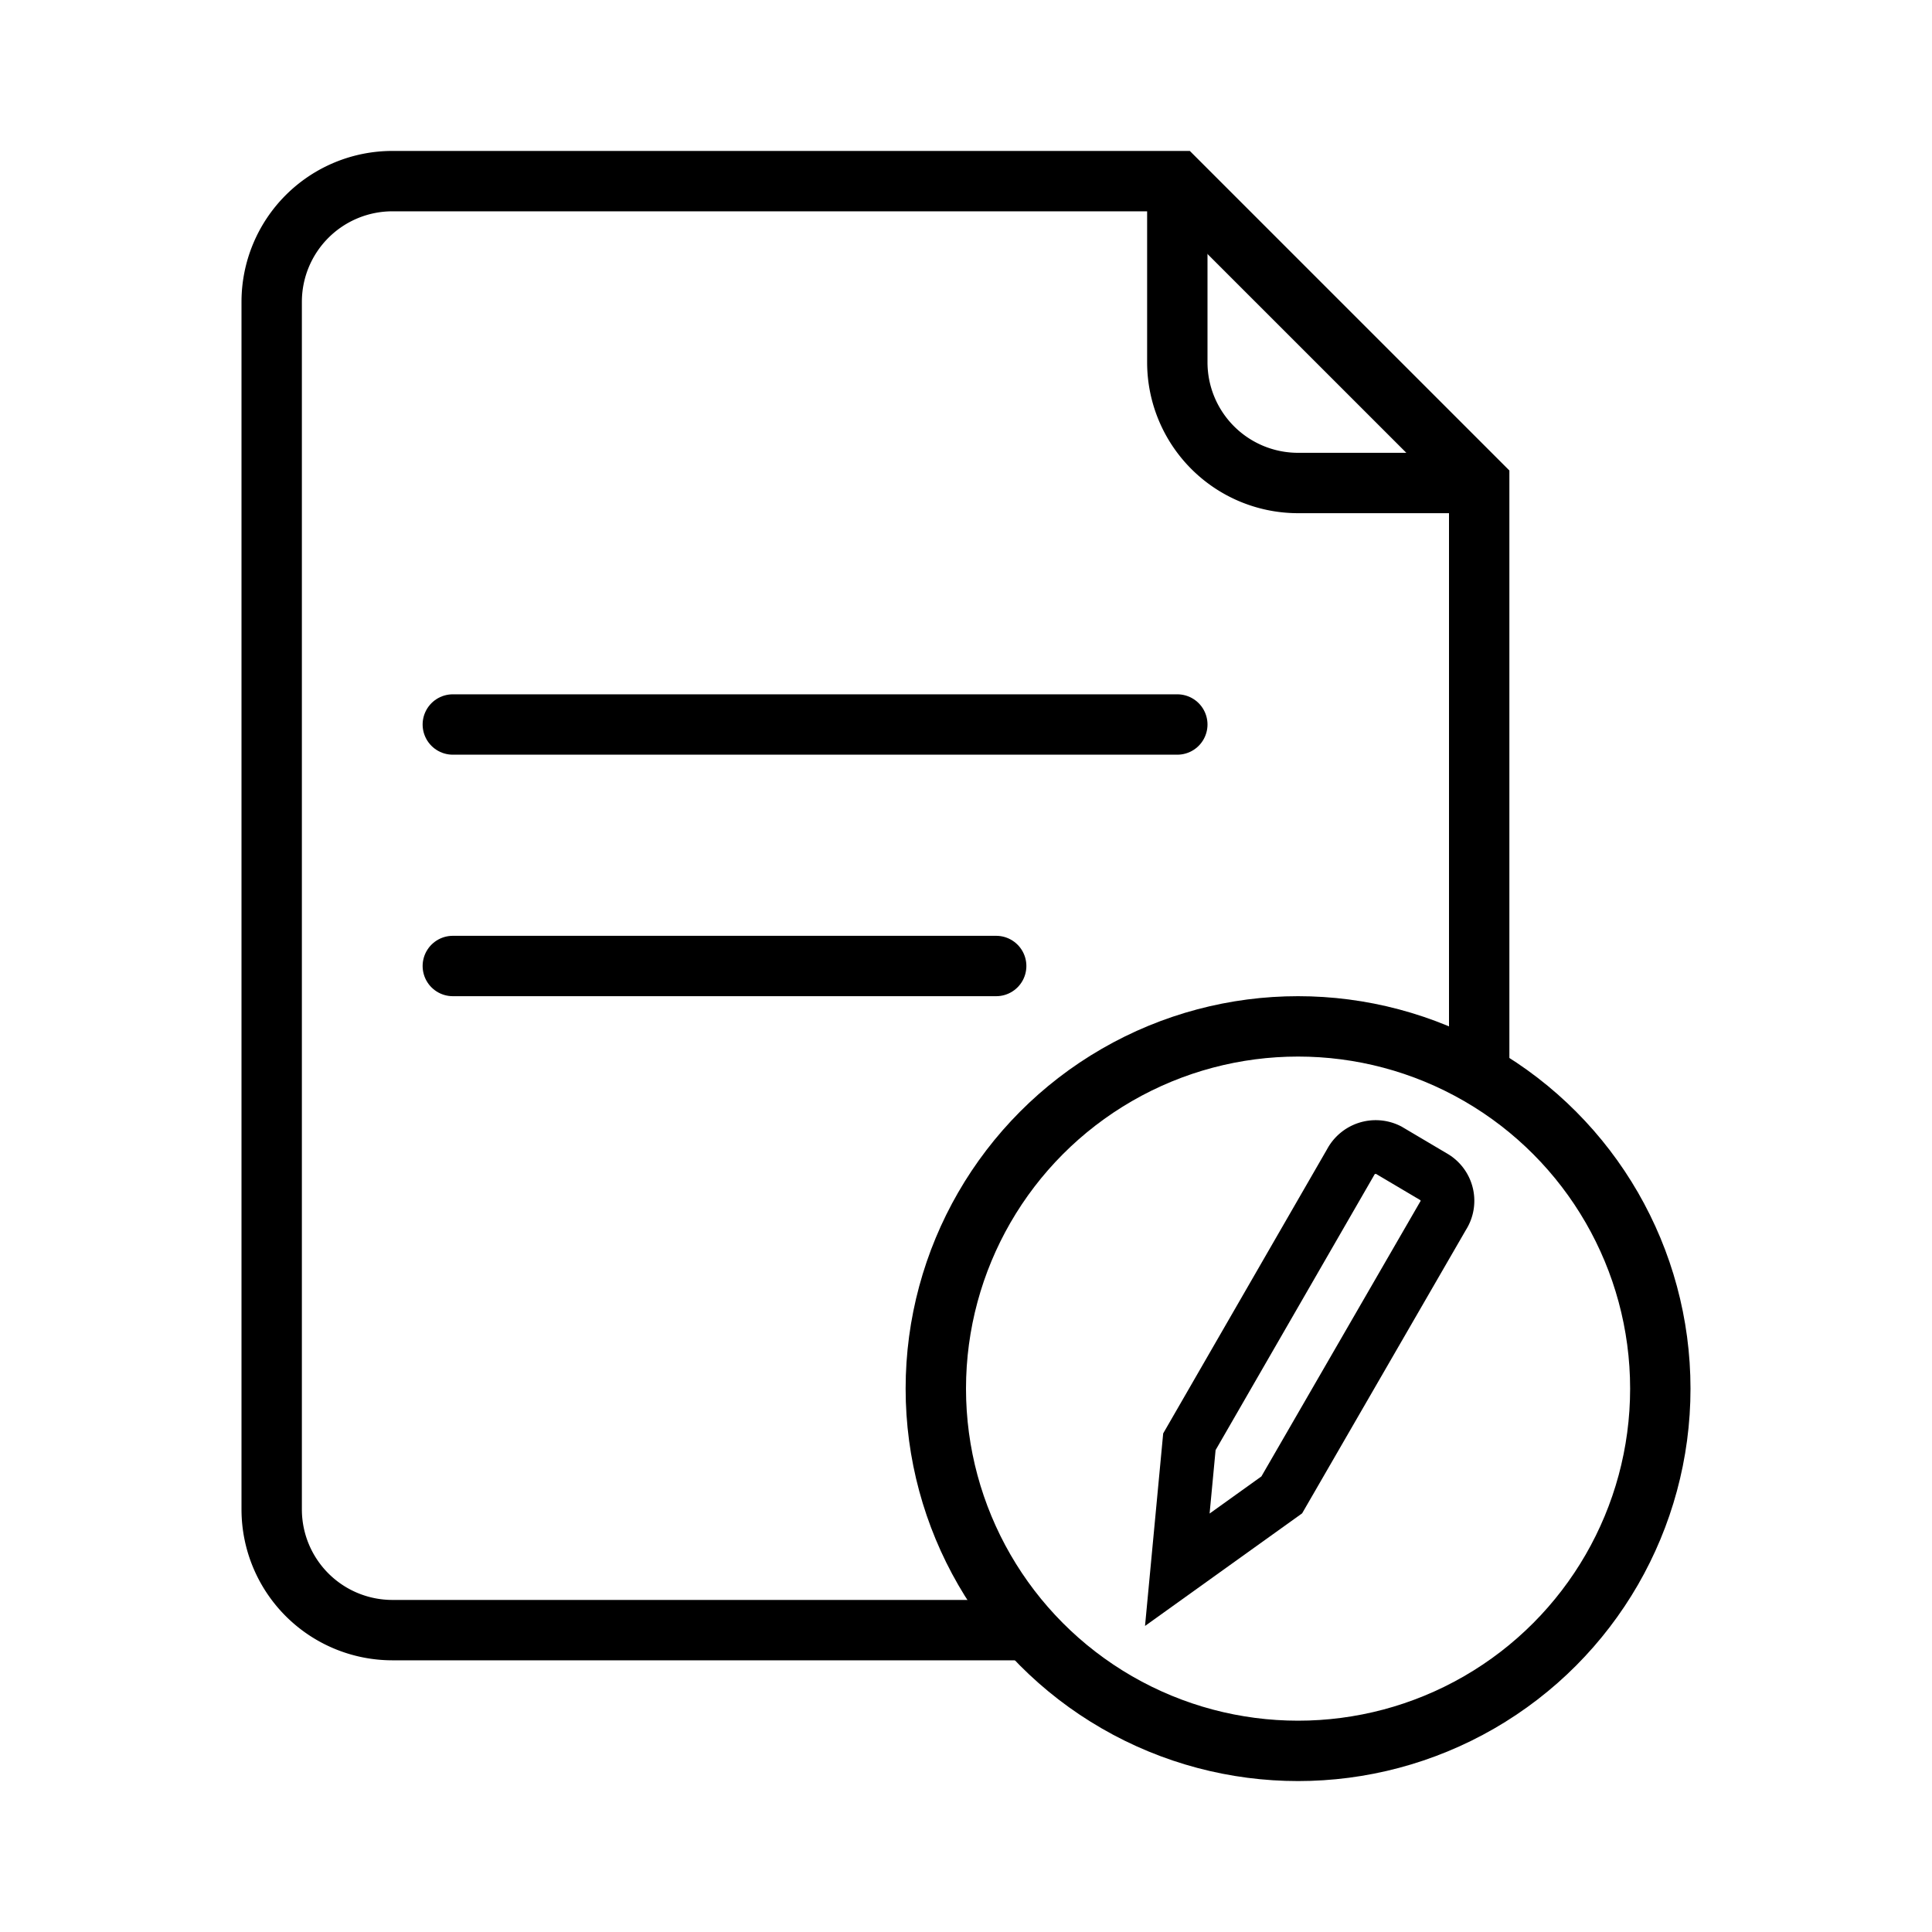 <svg id="Layer_1" data-name="Layer 1" xmlns="http://www.w3.org/2000/svg" viewBox="0 0 32 32"><defs><style>.cls-1,.cls-2,.cls-3{fill:none;stroke:#000;stroke-miterlimit:10;}.cls-2,.cls-3{stroke-linecap:round;}.cls-3{stroke-width:0.89px;}</style></defs><title>Edit</title><path class="cls-1" d="M17,27H6.5a2,2,0,0,1-2-2V5a2,2,0,0,1,2-2h13l5,5V18"/><path class="cls-1" d="M24.5,8h-3a2,2,0,0,1-2-2V3"/><line class="cls-2" x1="7.5" y1="12" x2="19.5" y2="12"/><line class="cls-2" x1="7.5" y1="16" x2="16.5" y2="16"/><circle class="cls-2" cx="21.5" cy="23" r="6"/><path class="cls-3" d="M22.37,19.25,19.7,23.88,19.5,26l1.73-1.24,2.67-4.62a.46.46,0,0,0-.14-.64L23,19.05A.47.47,0,0,0,22.37,19.25Z"/></svg>